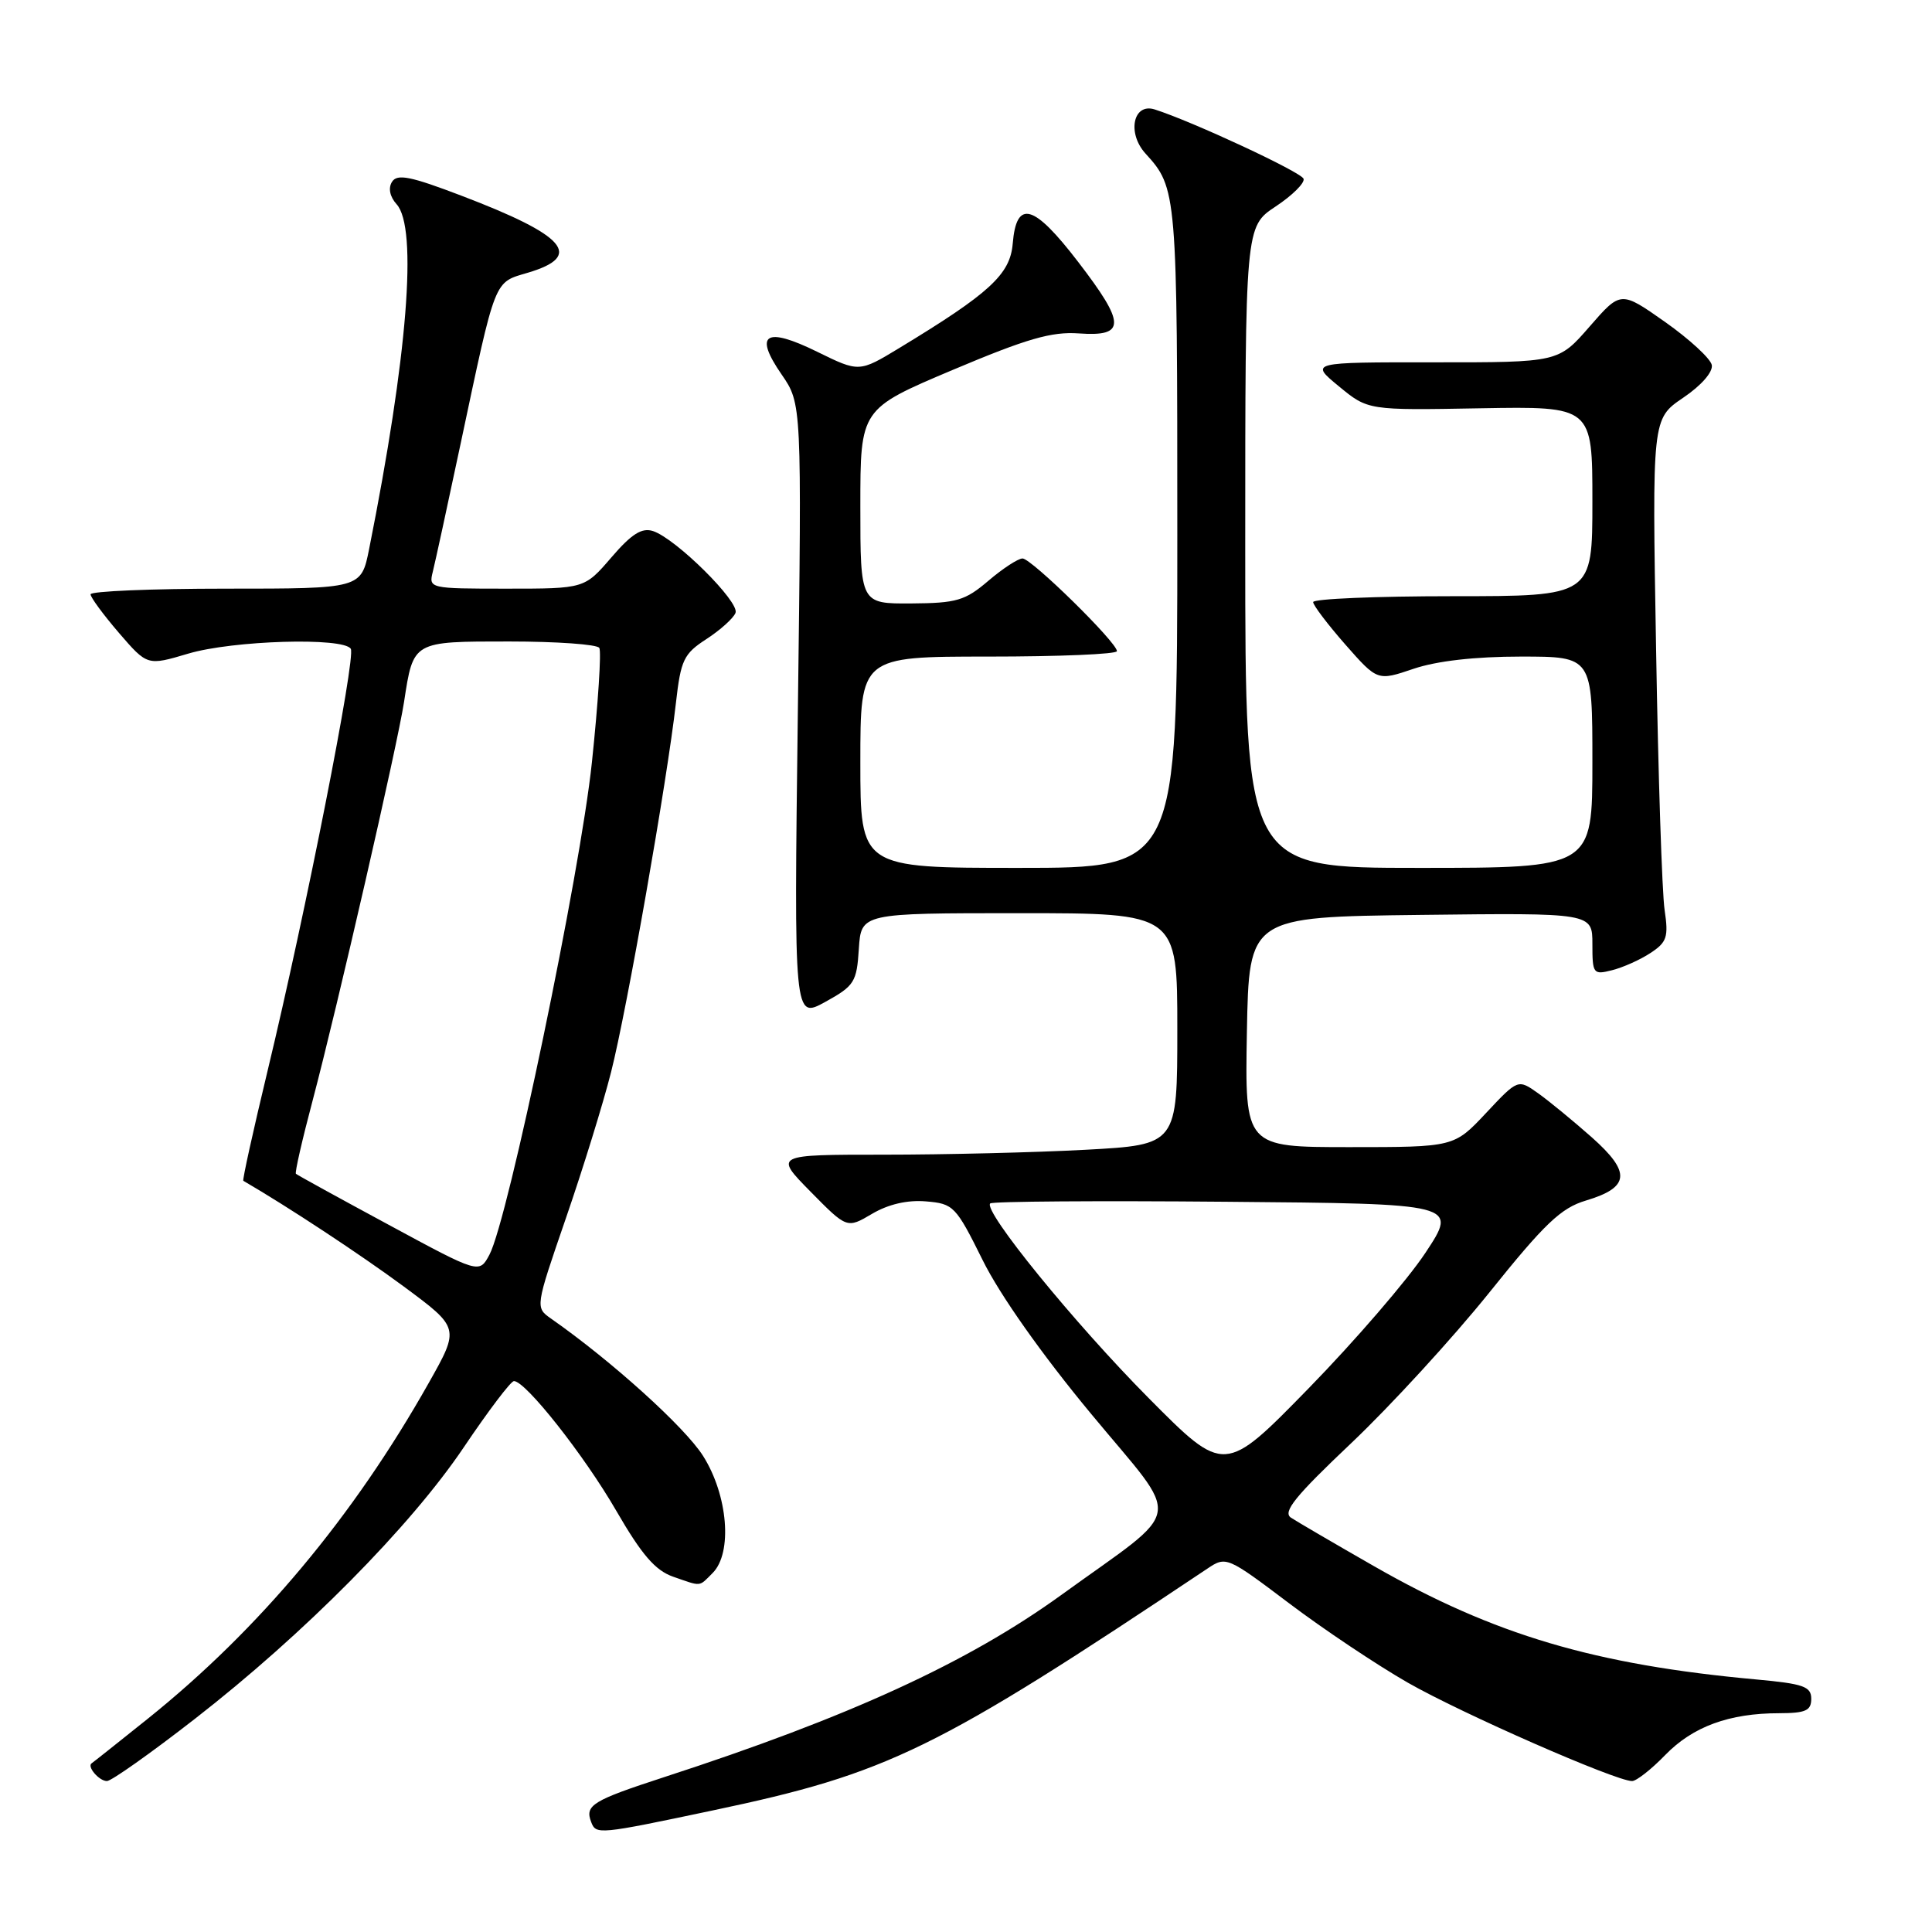 <?xml version="1.0" encoding="UTF-8" standalone="no"?>
<!DOCTYPE svg PUBLIC "-//W3C//DTD SVG 1.1//EN" "http://www.w3.org/Graphics/SVG/1.1/DTD/svg11.dtd" >
<svg xmlns="http://www.w3.org/2000/svg" xmlns:xlink="http://www.w3.org/1999/xlink" version="1.1" viewBox="0 0 256 256">
 <g >
 <path fill="currentColor"
d=" M 94.50 239.88 C 117.75 234.98 123.92 231.96 160.00 207.84 C 162.46 206.19 162.62 206.26 170.78 212.42 C 175.33 215.86 182.42 220.60 186.54 222.96 C 193.69 227.05 214.09 236.00 216.26 236.00 C 216.83 236.00 218.81 234.45 220.65 232.55 C 224.31 228.78 229.13 227.01 235.75 227.01 C 239.26 227.00 240.00 226.67 240.00 225.10 C 240.00 223.47 238.97 223.11 232.75 222.54 C 211.32 220.59 197.99 216.64 182.07 207.53 C 176.81 204.52 171.85 201.62 171.06 201.10 C 169.92 200.35 171.62 198.25 179.06 191.21 C 184.25 186.29 192.48 177.32 197.34 171.27 C 204.67 162.13 206.84 160.06 210.14 159.08 C 215.97 157.33 216.15 155.35 210.93 150.71 C 208.49 148.55 205.29 145.92 203.82 144.87 C 201.14 142.97 201.14 142.97 196.91 147.48 C 192.67 152.00 192.67 152.00 178.81 152.00 C 164.95 152.00 164.95 152.00 165.22 136.75 C 165.50 121.50 165.50 121.50 188.25 121.23 C 211.00 120.96 211.00 120.96 211.00 125.09 C 211.00 129.04 211.11 129.19 213.60 128.56 C 215.04 128.20 217.33 127.18 218.69 126.28 C 220.88 124.85 221.10 124.16 220.57 120.58 C 220.23 118.33 219.72 102.78 219.44 86.00 C 218.91 55.50 218.91 55.50 223.02 52.71 C 225.45 51.07 227.00 49.28 226.82 48.36 C 226.64 47.50 223.86 44.94 220.63 42.66 C 214.76 38.53 214.76 38.53 210.63 43.27 C 206.50 48.02 206.50 48.02 190.02 48.01 C 173.54 48.00 173.54 48.00 177.41 51.19 C 181.27 54.37 181.27 54.37 196.14 54.10 C 211.00 53.84 211.00 53.84 211.00 66.42 C 211.00 79.00 211.00 79.00 192.50 79.00 C 182.32 79.00 174.00 79.35 174.00 79.78 C 174.00 80.20 175.92 82.73 178.26 85.40 C 182.52 90.24 182.52 90.24 187.30 88.62 C 190.37 87.58 195.44 87.00 201.53 87.00 C 211.00 87.00 211.00 87.00 211.00 101.00 C 211.00 115.00 211.00 115.00 188.00 115.00 C 165.00 115.00 165.00 115.00 165.00 72.51 C 165.00 30.03 165.00 30.03 169.03 27.36 C 171.25 25.89 172.91 24.24 172.73 23.69 C 172.44 22.81 158.00 16.09 153.00 14.50 C 150.16 13.60 149.31 17.62 151.78 20.34 C 155.96 24.93 156.00 25.38 156.00 70.93 C 156.00 115.00 156.00 115.00 135.00 115.00 C 114.00 115.00 114.00 115.00 114.00 101.00 C 114.00 87.00 114.00 87.00 131.00 87.00 C 140.35 87.00 148.00 86.68 148.00 86.28 C 148.00 85.12 136.67 74.00 135.49 74.00 C 134.91 74.00 132.87 75.33 130.96 76.96 C 127.88 79.59 126.75 79.92 120.75 79.96 C 114.00 80.00 114.00 80.00 114.00 67.09 C 114.00 54.19 114.00 54.19 126.23 49.02 C 136.06 44.87 139.34 43.92 142.96 44.18 C 149.20 44.62 149.18 42.93 142.85 34.69 C 136.96 27.01 134.68 26.38 134.19 32.29 C 133.85 36.36 131.13 38.86 119.17 46.11 C 113.84 49.34 113.84 49.34 108.28 46.61 C 101.42 43.24 99.85 44.24 103.56 49.61 C 106.24 53.50 106.24 53.50 105.72 94.27 C 105.20 135.04 105.20 135.04 109.35 132.76 C 113.21 130.63 113.52 130.14 113.80 125.74 C 114.11 121.00 114.11 121.00 135.05 121.00 C 156.00 121.00 156.00 121.00 156.00 136.35 C 156.00 151.69 156.00 151.69 143.84 152.35 C 137.16 152.71 125.14 153.00 117.13 153.00 C 102.58 153.00 102.58 153.00 107.40 157.90 C 112.23 162.80 112.23 162.80 115.55 160.84 C 117.70 159.57 120.23 158.98 122.69 159.19 C 126.35 159.49 126.65 159.80 130.22 167.00 C 132.49 171.59 138.07 179.50 144.60 187.37 C 156.75 202.05 157.21 199.34 140.60 211.36 C 128.23 220.30 112.50 227.52 88.00 235.48 C 78.49 238.58 77.48 239.20 78.33 241.42 C 78.98 243.12 79.24 243.10 94.50 239.88 Z  M 25.83 227.75 C 40.30 216.50 54.40 202.26 61.47 191.75 C 64.71 186.94 67.69 183.00 68.10 183.00 C 69.65 183.00 77.41 192.84 81.65 200.17 C 85.03 206.01 86.82 208.09 89.19 208.92 C 93.03 210.25 92.56 210.30 94.43 208.43 C 97.09 205.76 96.46 198.12 93.15 192.90 C 90.74 189.10 81.06 180.35 73.04 174.74 C 70.91 173.25 70.91 173.25 74.98 161.43 C 77.22 154.94 79.92 146.22 80.97 142.06 C 83.06 133.85 88.41 103.37 89.56 93.17 C 90.21 87.43 90.59 86.63 93.62 84.67 C 95.45 83.48 97.18 81.92 97.46 81.21 C 98.03 79.76 89.57 71.37 86.53 70.37 C 85.05 69.89 83.70 70.73 81.01 73.86 C 77.45 78.00 77.45 78.00 67.11 78.00 C 56.90 78.00 56.79 77.97 57.35 75.75 C 57.66 74.51 59.30 66.97 60.99 59.00 C 65.77 36.51 65.38 37.50 70.00 36.12 C 77.35 33.92 75.00 31.21 61.14 25.93 C 54.38 23.35 52.62 23.00 51.94 24.10 C 51.42 24.93 51.66 26.07 52.55 27.06 C 55.37 30.17 54.01 47.21 48.91 72.75 C 47.86 78.00 47.86 78.00 29.93 78.00 C 20.07 78.00 12.00 78.34 12.00 78.75 C 12.00 79.16 13.70 81.46 15.76 83.86 C 19.52 88.22 19.52 88.22 24.94 86.61 C 30.86 84.85 45.52 84.42 46.48 85.97 C 47.18 87.10 40.51 120.91 35.46 141.87 C 33.55 149.81 32.10 156.38 32.24 156.46 C 38.19 159.92 47.76 166.23 53.49 170.46 C 60.92 175.96 60.92 175.96 56.82 183.23 C 46.83 200.96 34.36 215.87 19.62 227.71 C 15.70 230.85 12.34 233.52 12.15 233.64 C 11.48 234.07 13.13 236.00 14.17 236.00 C 14.75 236.00 20.00 232.29 25.83 227.75 Z  M 152.18 185.23 C 142.35 175.32 130.23 160.43 131.21 159.46 C 131.48 159.19 145.53 159.09 162.44 159.24 C 193.18 159.50 193.18 159.50 188.88 166.00 C 186.52 169.57 179.56 177.65 173.42 183.94 C 162.25 195.38 162.25 195.38 152.18 185.23 Z  M 51.50 162.29 C 44.90 158.73 39.37 155.69 39.21 155.53 C 39.05 155.38 40.04 151.04 41.41 145.88 C 44.69 133.48 52.67 98.69 53.54 93.00 C 54.78 84.92 54.64 85.00 67.48 85.00 C 73.75 85.00 79.12 85.38 79.41 85.85 C 79.70 86.32 79.26 93.14 78.43 101.02 C 76.88 115.76 67.33 161.63 64.85 166.26 C 63.50 168.78 63.50 168.78 51.50 162.29 Z "/>
</g>
</svg>